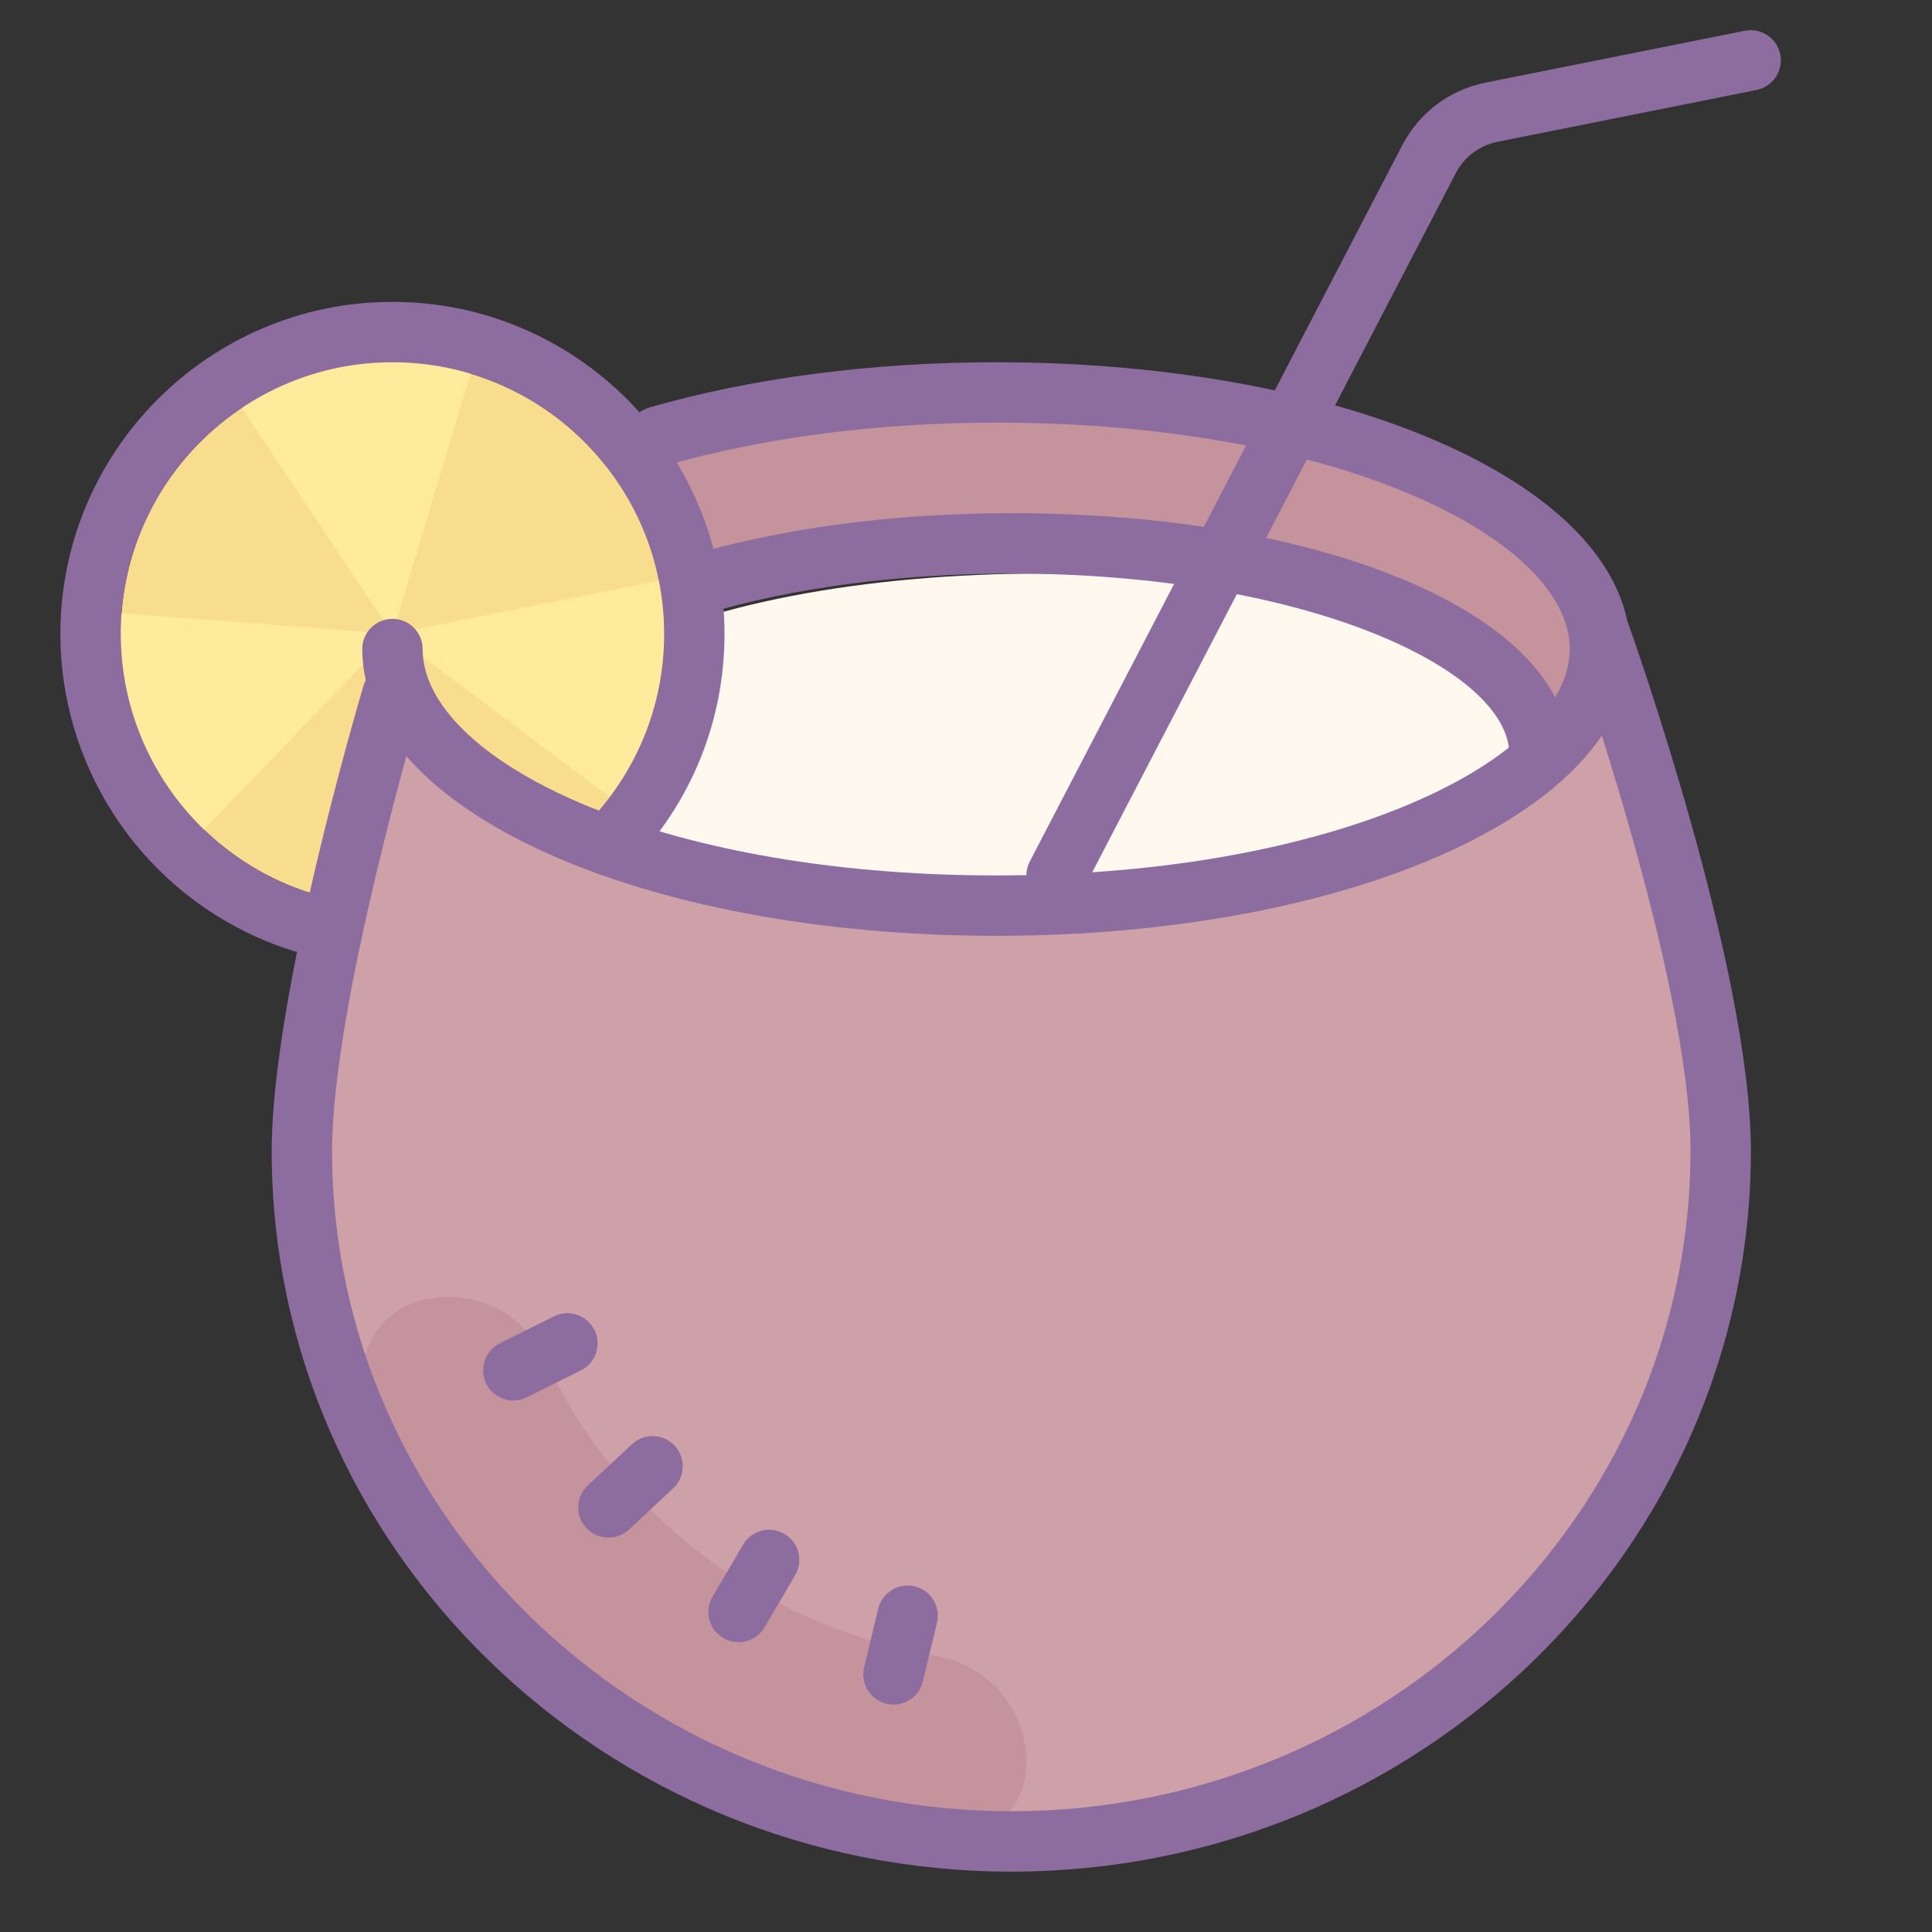 <svg xmlns="http://www.w3.org/2000/svg"  viewBox="0 0 64 64" width="64px" height="64px"><rect x="0" y="0" width="64" height="64" fill="#333333" stroke="none"/><path fill="#c4939c" d="M54,21.716c0,9.805-9.954-4.358-21-4.358s-19,9.172-19,4.358S22.954,13,34,13S54,16.902,54,21.716z"/><ellipse cx="34.5" cy="24.5" fill="#fff8ee" rx="16.5" ry="5.5"/><circle cx="13" cy="21" r="9" fill="#f9dd8f"/><polygon fill="#ffeb9b" points="23,19 21,27 13,21"/><path fill="#cda1a7" d="M54,22c0,0-1,7.189-20,7.189C17,29.189,13,22,13,22s-3,10.307-3,15.502C10,50.488,20.513,61,33.5,61 S57,50.488,57,37.502C57,31.442,54,22,54,22z"/><polygon fill="#ffeb9b" points="7,12 16,11 13,21"/><polygon fill="#ffeb9b" points="5.492,28.786 2.59,20.208 13,21"/><path fill="#c4939c" d="M12.198,46.62c3.112,7.685,10.301,13.332,18.945,14.362C32.662,61.163,34,59.959,34,58.413v-0.053 c0-1.77-1.298-3.22-3.025-3.515c-5.791-0.989-10.609-4.766-12.938-9.853c-0.755-1.649-2.639-2.432-4.336-1.829l0,0 C12.305,43.659,11.638,45.237,12.198,46.62z"/><path fill="#8d6c9f" d="M34.999,30c-0.155,0-0.313-0.036-0.46-0.113c-0.49-0.255-0.681-0.858-0.426-1.349L46.45,4.814 c0.562-1.081,1.569-1.838,2.764-2.077l8.582-1.718c0.544-0.108,1.068,0.243,1.177,0.784c0.108,0.542-0.243,1.068-0.784,1.177 l-8.582,1.718c-0.597,0.12-1.101,0.498-1.382,1.038L35.887,29.461C35.709,29.804,35.36,30,34.999,30z"/><path fill="#8d6c9f" d="M33.5,62C19.991,62,9,51.288,9,38.12c0-5.145,2.917-14.989,3.042-15.406 c0.158-0.53,0.716-0.832,1.244-0.673c0.529,0.158,0.831,0.715,0.673,1.244C13.929,23.385,11,33.267,11,38.12 C11,50.185,21.093,60,33.5,60S56,50.185,56,38.12c0-5.659-3.902-16.674-3.942-16.784c-0.186-0.521,0.086-1.092,0.606-1.278 c0.521-0.186,1.092,0.085,1.278,0.606C54.107,21.129,58,32.115,58,38.12C58,51.288,47.009,62,33.5,62z"/><path fill="none" d="M34,55c-8.508,0-15.658-5.984-17.534-14"/><path fill="#8d6c9f" d="M29.599,56.467c-0.078,0-0.156-0.009-0.234-0.028c-0.537-0.129-0.868-0.669-0.739-1.206 l0.467-1.945c0.129-0.537,0.674-0.867,1.206-0.739c0.537,0.129,0.868,0.669,0.739,1.206L30.57,55.7 C30.46,56.159,30.051,56.467,29.599,56.467z"/><path fill="#8d6c9f" d="M24.464,54.399c-0.172,0-0.346-0.044-0.505-0.138c-0.477-0.28-0.636-0.893-0.356-1.369 l1.013-1.724c0.28-0.476,0.892-0.635,1.369-0.356c0.477,0.28,0.636,0.893,0.356,1.369l-1.013,1.724 C25.141,54.223,24.807,54.399,24.464,54.399z"/><path fill="#8d6c9f" d="M20.154,50.936c-0.268,0-0.535-0.107-0.731-0.318c-0.376-0.404-0.354-1.037,0.05-1.414 l1.463-1.363c0.404-0.377,1.037-0.354,1.413,0.05s0.354,1.037-0.05,1.414l-1.463,1.363 C20.643,50.847,20.398,50.936,20.154,50.936z"/><path fill="#8d6c9f" d="M17.006,46.393c-0.368,0-0.721-0.203-0.896-0.554c-0.246-0.495-0.045-1.095,0.45-1.341 l1.791-0.891c0.494-0.248,1.094-0.045,1.34,0.45c0.246,0.494,0.045,1.095-0.45,1.34l-1.791,0.891 C17.308,46.359,17.156,46.393,17.006,46.393z"/><g><path fill="#8d6c9f" d="M33,31c-11.776,0-21-4.173-21-9.5c0-0.552,0.448-1,1-1s1,0.448,1,1c0,3.622,7.635,7.5,19,7.5 s19-3.878,19-7.5S44.365,14,33,14c-3.931,0-7.714,0.492-10.942,1.423c-0.533,0.149-1.085-0.153-1.238-0.684 c-0.153-0.531,0.153-1.085,0.684-1.238C24.909,12.519,28.885,12,33,12c11.776,0,21,4.173,21,9.5S44.776,31,33,31z"/></g><g><path fill="#8d6c9f" d="M10,31.542c-0.099,0-0.2-0.015-0.299-0.046c-0.406-0.127-0.808-0.28-1.195-0.454 C4.554,29.272,2,25.33,2,21c0-6.065,4.935-11,11-11s11,4.935,11,11c0,2.897-1.117,5.632-3.145,7.7 c-0.387,0.395-1.02,0.4-1.414,0.014c-0.394-0.387-0.4-1.02-0.014-1.414C21.086,25.608,22,23.371,22,21c0-4.962-4.038-9-9-9 s-9,4.038-9,9c0,3.543,2.09,6.769,5.324,8.218c0.316,0.142,0.644,0.266,0.975,0.37c0.527,0.165,0.82,0.726,0.655,1.253 C10.82,31.269,10.426,31.542,10,31.542z"/></g><g><path fill="#8d6c9f" d="M51,26c-0.552,0-1-0.448-1-1c0-2.838-6.776-6-16.5-6c-3.727,0-7.258,0.469-10.212,1.357 c-0.529,0.16-1.086-0.141-1.245-0.67c-0.159-0.529,0.141-1.086,0.67-1.245C25.851,17.499,29.581,17,33.5,17 C44.047,17,52,20.439,52,25C52,25.552,51.552,26,51,26z"/></g></svg>